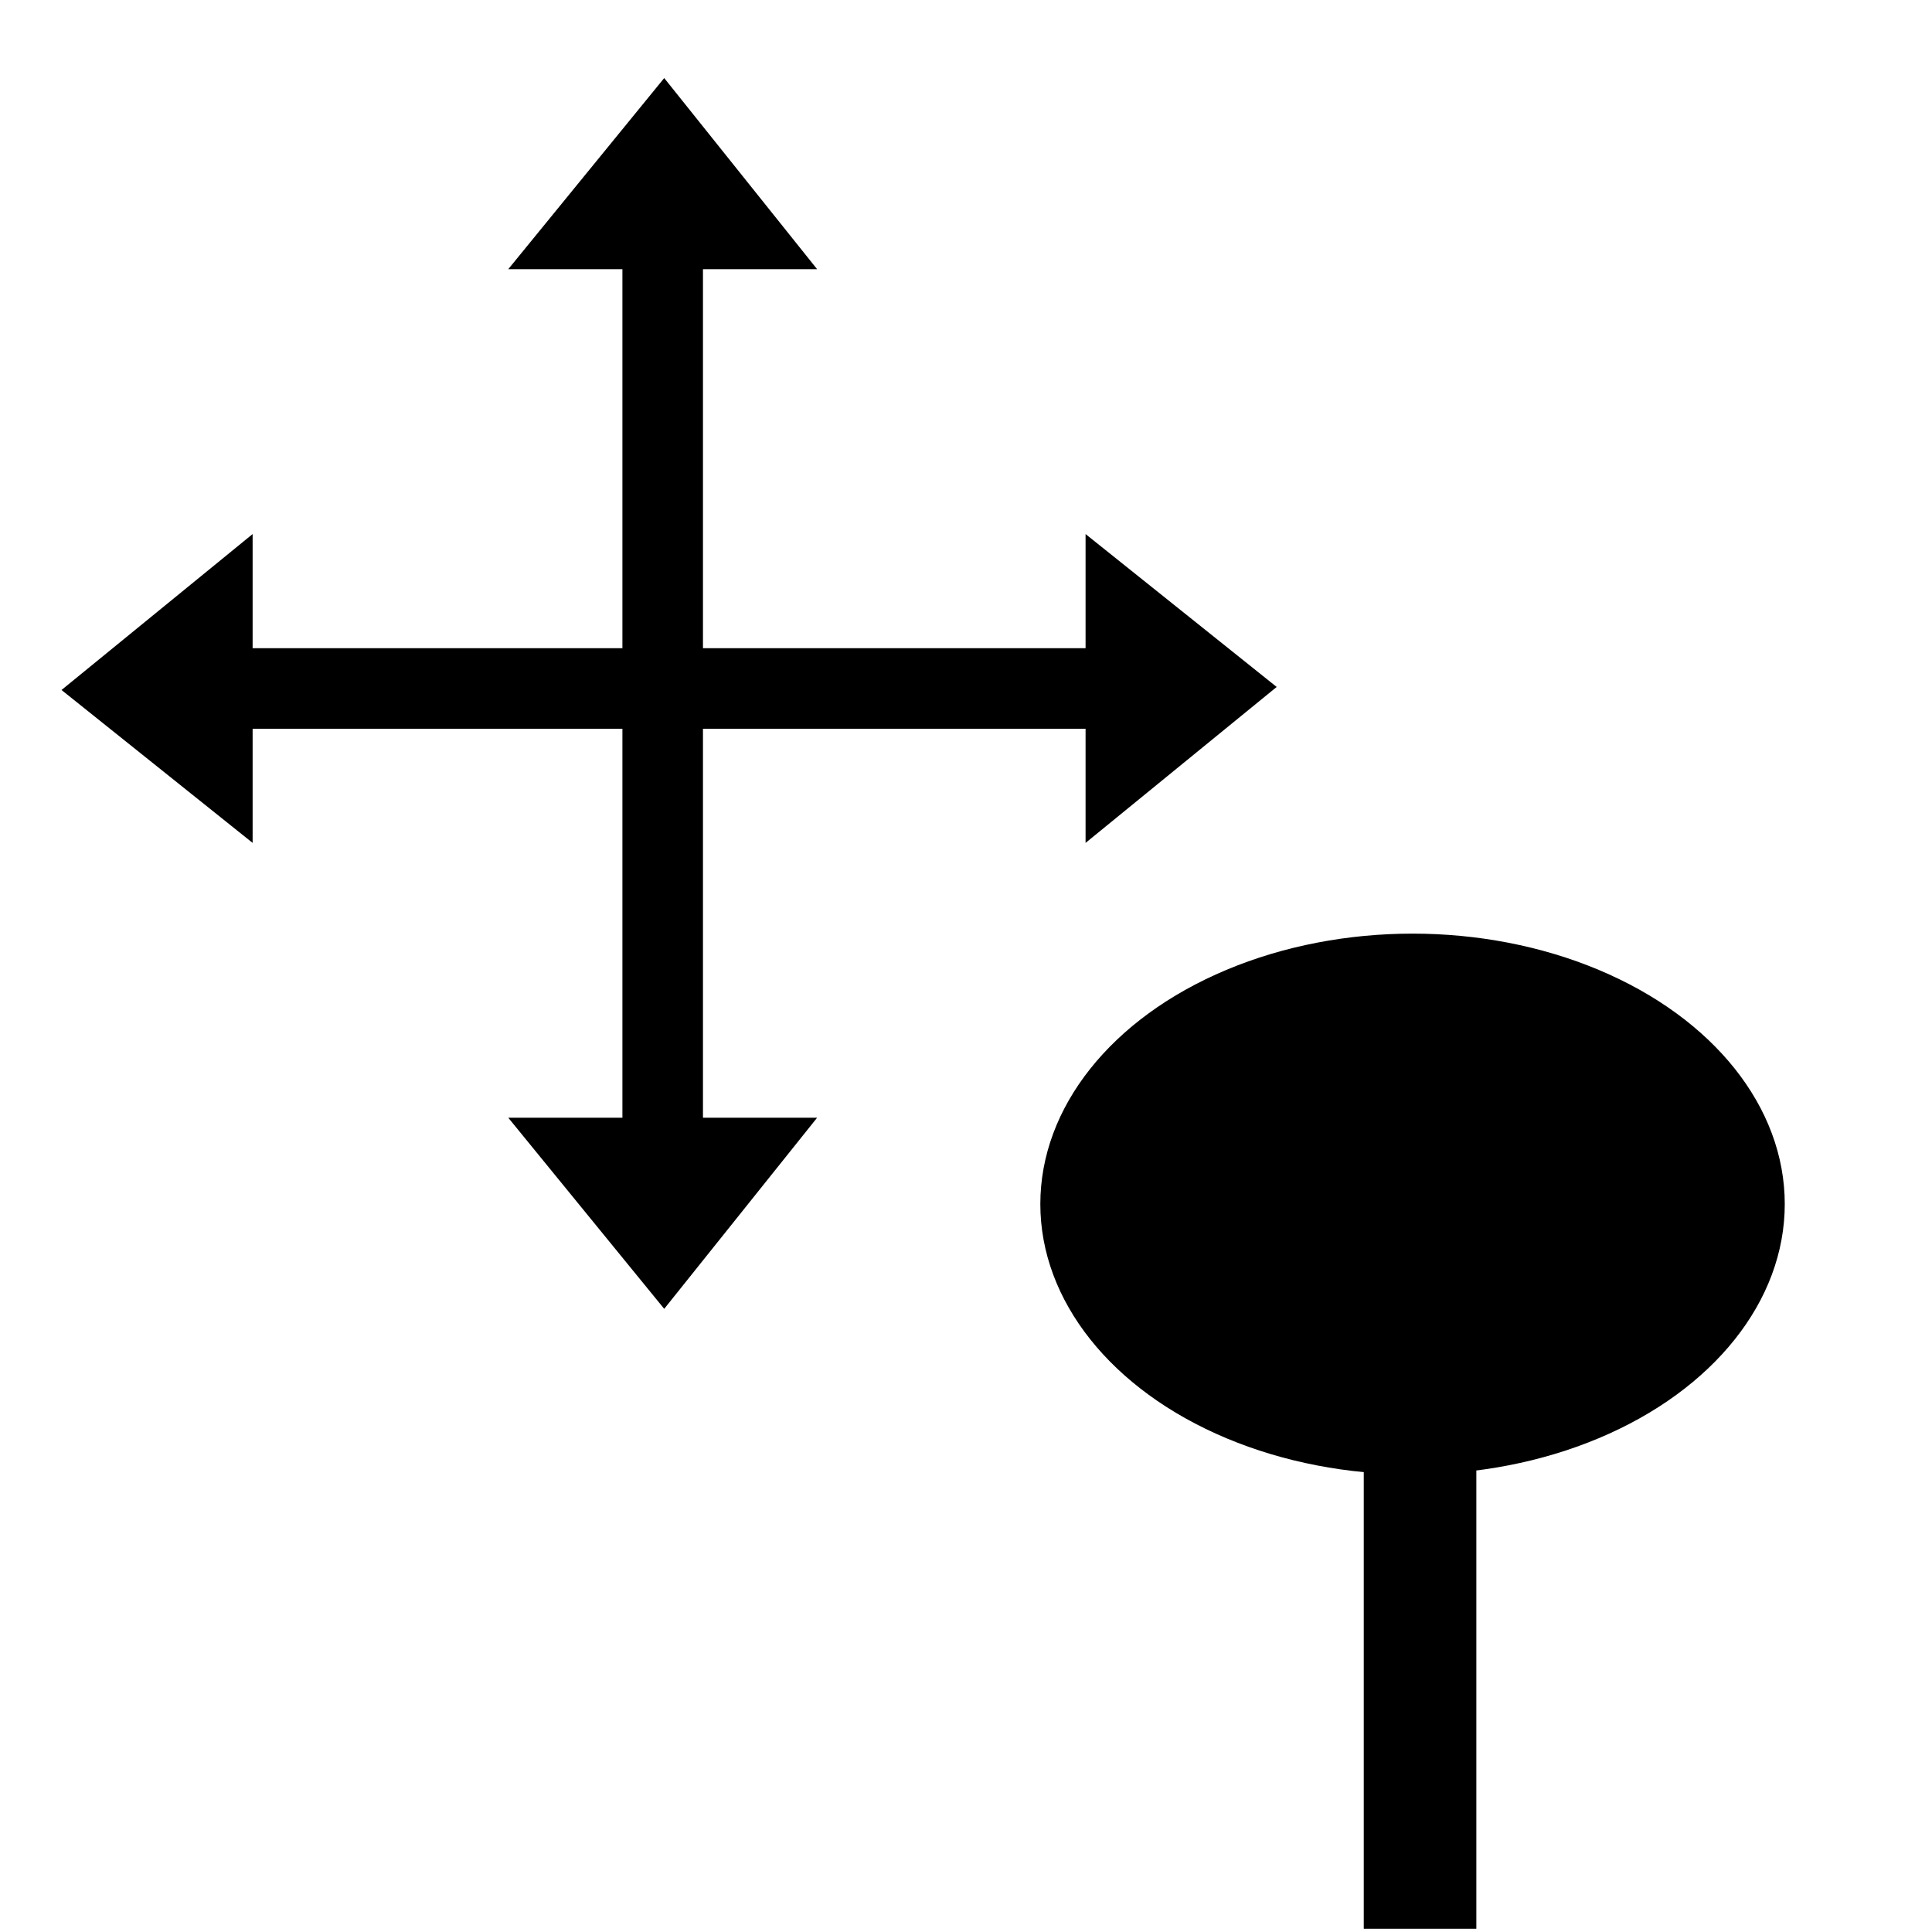 <?xml version="1.0" encoding="UTF-8" standalone="no"?>
<!-- Created with Inkscape (http://www.inkscape.org/) -->

<svg
   xmlns:dc="http://purl.org/dc/elements/1.1/"
   xmlns:cc="http://creativecommons.org/ns#"
   xmlns:rdf="http://www.w3.org/1999/02/22-rdf-syntax-ns#"
   xmlns:svg="http://www.w3.org/2000/svg"
   xmlns="http://www.w3.org/2000/svg"
   xmlns:sodipodi="http://sodipodi.sourceforge.net/DTD/sodipodi-0.dtd"
   xmlns:inkscape="http://www.inkscape.org/namespaces/inkscape"
   width="45mm"
   height="45mm"
   viewBox="0 0 159.449 159.449"
   id="svg2"
   version="1.1"
   inkscape:version="0.91 r13725"
   sodipodi:docname="Move_Tree_Icon.svg"
   inkscape:export-filename="C:\Users\MAXIMILIAN\Documents\Visual Studio 2015\Projects\ProBaumkarte_UWP\ProBaumkarte_UWP\Assets\Add_Tree_Icon.png"
   inkscape:export-xdpi="25.4"
   inkscape:export-ydpi="25.4">
  <defs
     id="defs4" />
  <sodipodi:namedview
     id="base"
     pagecolor="#ffffff"
     bordercolor="#666666"
     borderopacity="1.0"
     inkscape:pageopacity="0.0"
     inkscape:pageshadow="2"
     inkscape:zoom="1.5263285"
     inkscape:cx="48.861759"
     inkscape:cy="118.73114"
     inkscape:document-units="px"
     inkscape:current-layer="layer1"
     showgrid="false"
     fit-margin-top="0"
     fit-margin-left="0"
     fit-margin-right="0"
     fit-margin-bottom="0"
     inkscape:window-width="1303"
     inkscape:window-height="745"
     inkscape:window-x="55"
     inkscape:window-y="-8"
     inkscape:window-maximized="1" />
  <g
     inkscape:label="Ebene 1"
     inkscape:groupmode="layer"
     id="layer1"
     transform="translate(-273.214,-423.628)">
    <g
       id="g4169"
       transform="matrix(0.671,0,0,0.642,147.753,208.934)">
      <ellipse
         ry="34.764"
         rx="45.781"
         cy="489.198"
         cx="360.714"
         id="path4136"
         style="opacity:1;fill:#000000;fill-opacity:1;fill-rule:nonzero;stroke:none;stroke-width:1;stroke-linejoin:miter;stroke-miterlimit:4;stroke-dasharray:none;stroke-dashoffset:0;stroke-opacity:1" />
      <rect
         ry="0.017"
         rx="0.027"
         y="516.859"
         x="354.714"
         height="65.503"
         width="13.847"
         id="rect4138"
         style="opacity:1;fill:#000000;fill-opacity:1;fill-rule:nonzero;stroke:none;stroke-width:1;stroke-linejoin:miter;stroke-miterlimit:4;stroke-dasharray:none;stroke-dashoffset:0;stroke-opacity:1" />
    </g>
    <g
       id="g4301"
       transform="translate(7.862,7.862)">
      <g
         id="g4241">
        <path
           style="fill:none;fill-rule:evenodd;stroke:#000000;stroke-width:6.648;stroke-linecap:butt;stroke-linejoin:miter;stroke-miterlimit:4;stroke-dasharray:none;stroke-opacity:1"
           d="m 284.544,472.586 71,0"
           id="path4224"
           inkscape:connector-curvature="0" />
        <path
           style="fill:none;fill-rule:evenodd;stroke:#000000;stroke-width:6.648;stroke-linecap:butt;stroke-linejoin:miter;stroke-miterlimit:4;stroke-dasharray:none;stroke-opacity:1"
           d="m 320.044,437.086 0,71"
           id="path4224-9"
           inkscape:connector-curvature="0" />
      </g>
      <path
         sodipodi:nodetypes="cccc"
         inkscape:connector-curvature="0"
         id="path4245"
         d="m 355.445,460.882 0,23.395 14.477,-11.813 z"
         style="fill:#000000;fill-opacity:1;fill-rule:evenodd;stroke:#000000;stroke-width:1px;stroke-linecap:butt;stroke-linejoin:miter;stroke-opacity:1" />
      <path
         sodipodi:nodetypes="cccc"
         inkscape:connector-curvature="0"
         id="path4245-6"
         d="m 331.748,508.513 -23.395,0 11.813,14.477 z"
         style="fill:#000000;fill-opacity:1;fill-rule:evenodd;stroke:#000000;stroke-width:1px;stroke-linecap:butt;stroke-linejoin:miter;stroke-opacity:1" />
      <path
         sodipodi:nodetypes="cccc"
         inkscape:connector-curvature="0"
         id="path4245-6-3"
         d="m 285.701,484.29 0,-23.395 -14.477,11.813 z"
         style="fill:#000000;fill-opacity:1;fill-rule:evenodd;stroke:#000000;stroke-width:1px;stroke-linecap:butt;stroke-linejoin:miter;stroke-opacity:1" />
      <path
         sodipodi:nodetypes="cccc"
         inkscape:connector-curvature="0"
         id="path4245-6-7"
         d="m 331.748,437.481 -23.395,0 11.813,-14.477 z"
         style="fill:#000000;fill-opacity:1;fill-rule:evenodd;stroke:#000000;stroke-width:1px;stroke-linecap:butt;stroke-linejoin:miter;stroke-opacity:1" />
    </g>
  </g>
</svg>
